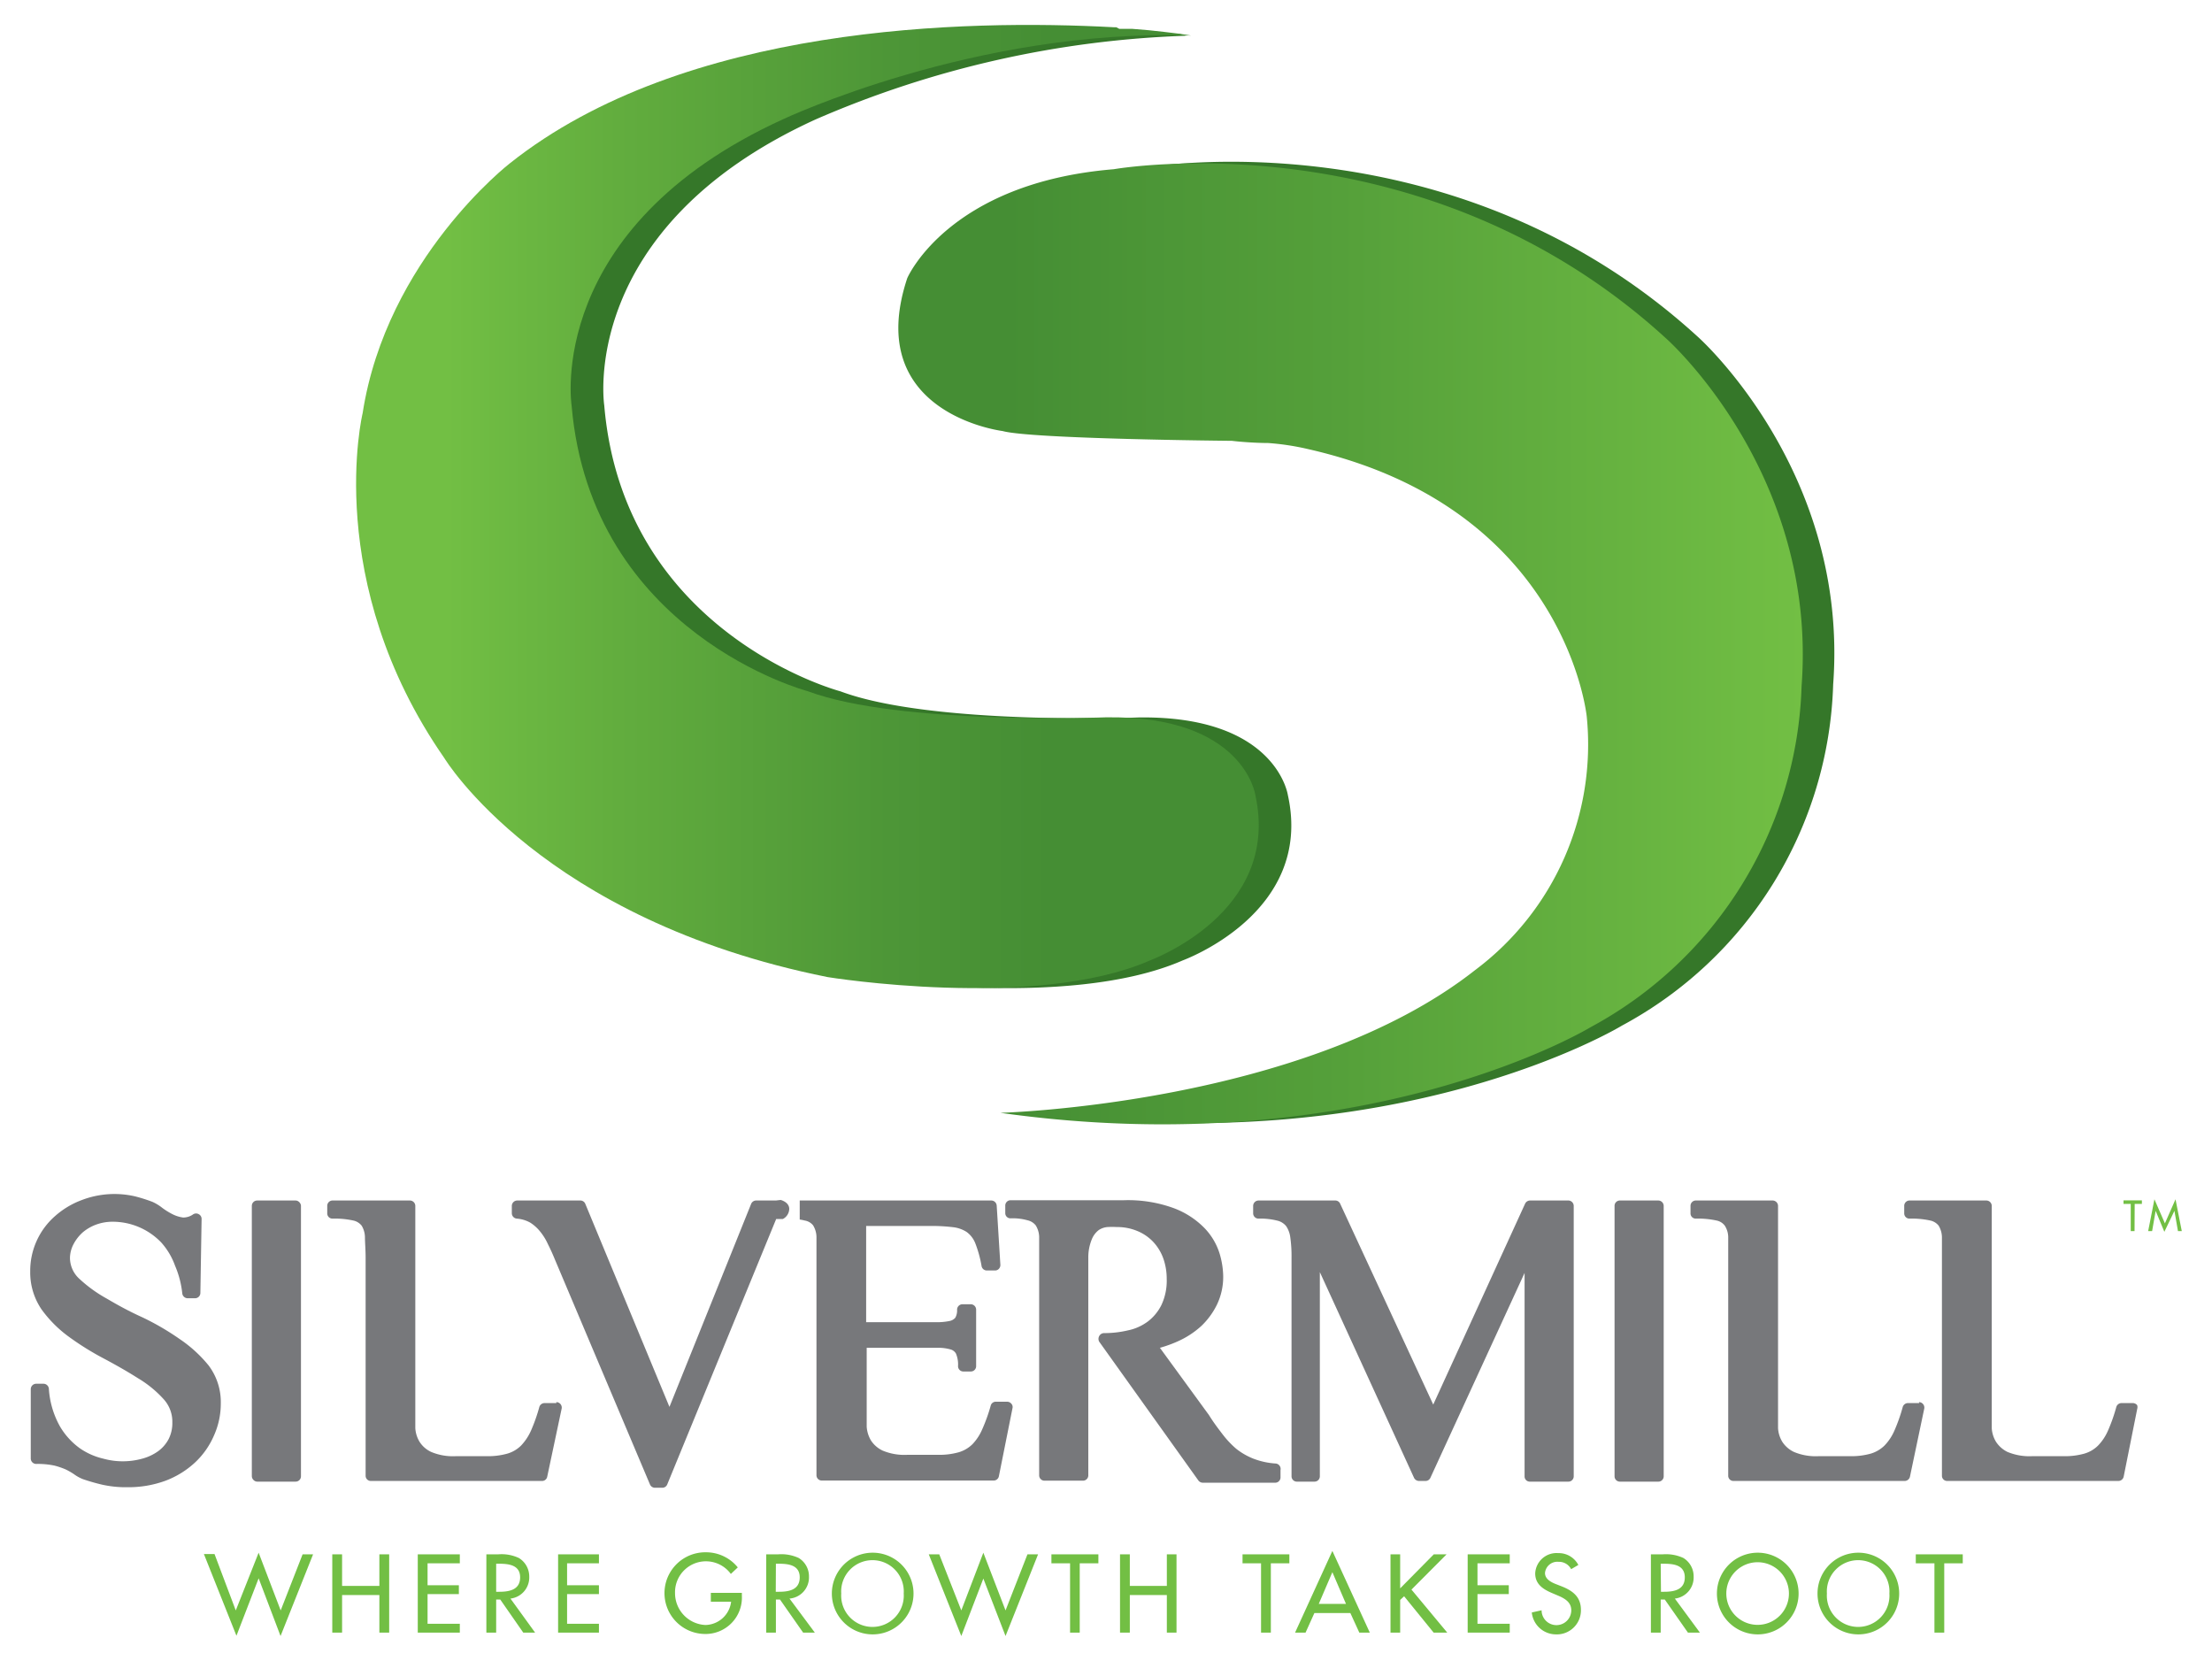 <svg id="Layer_1" data-name="Layer 1" xmlns="http://www.w3.org/2000/svg" xmlns:xlink="http://www.w3.org/1999/xlink" viewBox="0 0 162.5 122"><defs><style>.cls-1{fill:#72bf44;}.cls-2{fill:#77787b;}.cls-3,.cls-4{fill:#357729;}.cls-4,.cls-5,.cls-6{fill-rule:evenodd;}.cls-5{fill:url(#linear-gradient);}.cls-6{fill:url(#linear-gradient-2);}</style><linearGradient id="linear-gradient" x1="65.98" y1="47.29" x2="132.41" y2="47.29" gradientUnits="userSpaceOnUse"><stop offset="0.12" stop-color="#458e34"/><stop offset="0.49" stop-color="#55a03a"/><stop offset="1" stop-color="#72bf44"/></linearGradient><linearGradient id="linear-gradient-2" x1="26.17" y1="37.21" x2="92.47" y2="37.21" gradientUnits="userSpaceOnUse"><stop offset="0.1" stop-color="#72bf44"/><stop offset="0.29" stop-color="#62ad3e"/><stop offset="0.59" stop-color="#4d9637"/><stop offset="0.77" stop-color="#458e34"/></linearGradient></defs><title>Silvermill-logo</title><path class="cls-1" d="M17.32,118.29,19,114.05l1.62,4.24,1.61-4.12H23l-2.39,6L19,115.93l-1.63,4.22-2.39-6h.78Z"/><path class="cls-1" d="M27.87,116.49v-2.32h.72v5.75h-.72v-2.76H25.13v2.76h-.72v-5.75h.72v2.32Z"/><path class="cls-1" d="M30.69,114.17h3.09v.66H31.41v1.61h2.3v.65h-2.3v2.18h2.37v.65H30.69Z"/><path class="cls-1" d="M39.31,119.92h-.87l-1.69-2.43h-.3v2.43h-.72v-5.75h.87a3,3,0,0,1,1.52.27,1.59,1.59,0,0,1,.76,1.37,1.56,1.56,0,0,1-1.38,1.61Zm-2.86-3h.23c.73,0,1.53-.14,1.53-1.06s-.86-1-1.57-1h-.19Z"/><path class="cls-1" d="M41,114.17H44v.66H41.66v1.61H44v.65H41.66v2.18H44v.65H41Z"/><path class="cls-1" d="M54.5,117v.22a2.67,2.67,0,0,1-2.72,2.8,3,3,0,0,1,.07-6,3,3,0,0,1,2.35,1.11l-.51.48a2.27,2.27,0,0,0-4.1,1.4,2.34,2.34,0,0,0,2.23,2.35,1.94,1.94,0,0,0,1.89-1.71H52.22V117Z"/><path class="cls-1" d="M59.86,119.92H59l-1.7-2.43H57v2.43h-.71v-5.75h.87a3.05,3.05,0,0,1,1.52.27,1.58,1.58,0,0,1,.75,1.37A1.56,1.56,0,0,1,58,117.42Zm-2.87-3h.23c.74,0,1.53-.14,1.53-1.06s-.86-1-1.56-1H57Z"/><path class="cls-1" d="M67.11,117.05a3,3,0,0,1-6,0,3,3,0,0,1,6,0Zm-.72,0a2.3,2.3,0,1,0-4.59,0,2.3,2.3,0,1,0,4.59,0Z"/><path class="cls-1" d="M70.62,118.29l1.62-4.24,1.63,4.24,1.61-4.12h.78l-2.39,6-1.63-4.22-1.62,4.22-2.39-6H69Z"/><path class="cls-1" d="M79.32,119.92h-.71v-5.09H77.24v-.66h3.45v.66H79.32Z"/><path class="cls-1" d="M85.72,116.49v-2.32h.71v5.75h-.71v-2.76H83v2.76h-.72v-5.75H83v2.32Z"/><path class="cls-1" d="M93.36,119.92h-.72v-5.09H91.28v-.66h3.44v.66H93.36Z"/><path class="cls-1" d="M96.56,118.48l-.65,1.44h-.77l2.74-6,2.75,6h-.77l-.66-1.44Zm1.32-3-1,2.33h2Z"/><path class="cls-1" d="M105.33,114.17h.94l-2.58,2.59,2.63,3.16h-1l-2.17-2.67-.29.27v2.4h-.71v-5.75h.71v2.5Z"/><path class="cls-1" d="M107.82,114.17h3.09v.66h-2.37v1.61h2.3v.65h-2.3v2.18h2.37v.65h-3.09Z"/><path class="cls-1" d="M115.42,115.26a1,1,0,0,0-.92-.54.91.91,0,0,0-1,.82c0,.45.45.68.81.82l.41.16c.81.32,1.42.77,1.42,1.73a1.77,1.77,0,0,1-1.83,1.8,1.79,1.79,0,0,1-1.78-1.61l.72-.16a1.09,1.09,0,1,0,2.18,0c0-.61-.5-.88-1-1.09l-.4-.17c-.66-.28-1.25-.65-1.25-1.45a1.57,1.57,0,0,1,1.69-1.49,1.63,1.63,0,0,1,1.48.87Z"/><path class="cls-1" d="M124.88,119.92H124l-1.7-2.43H122v2.43h-.72v-5.75h.87a3.05,3.05,0,0,1,1.52.27,1.58,1.58,0,0,1,.75,1.37,1.56,1.56,0,0,1-1.38,1.61Zm-2.86-3h.23c.73,0,1.52-.14,1.52-1.06s-.85-1-1.56-1H122Z"/><path class="cls-1" d="M132.13,117.05a3,3,0,0,1-6,0,3,3,0,0,1,6,0Zm-.71,0a2.3,2.3,0,1,0-4.6,0,2.3,2.3,0,1,0,4.6,0Z"/><path class="cls-1" d="M139.52,117.05a3,3,0,0,1-6,0,3,3,0,0,1,6,0Zm-.72,0a2.3,2.3,0,1,0-4.59,0,2.3,2.3,0,1,0,4.59,0Z"/><path class="cls-1" d="M142.83,119.92h-.72v-5.09h-1.37v-.66h3.45v.66h-1.36Z"/><path class="cls-2" d="M13.19,98.35a19.26,19.26,0,0,0-2.71-1.58c-1-.45-1.83-.91-2.63-1.38a10.16,10.16,0,0,1-2-1.44,2.09,2.09,0,0,1-.71-1.56,2.24,2.24,0,0,1,.26-1,3.09,3.09,0,0,1,.69-.88,3.28,3.28,0,0,1,1-.57,3.5,3.5,0,0,1,1.13-.2,4.94,4.94,0,0,1,3.64,1.54,5.17,5.17,0,0,1,1,1.69A7,7,0,0,1,13.39,95a.4.4,0,0,0,.4.36h.54a.39.39,0,0,0,.39-.39l.09-5.43a.39.39,0,0,0-.2-.35.4.4,0,0,0-.41,0,1.26,1.26,0,0,1-.75.24,2.43,2.43,0,0,1-.79-.25,5.09,5.09,0,0,1-.74-.46,3.4,3.4,0,0,0-.72-.44,11.79,11.79,0,0,0-1.26-.4A6.72,6.72,0,0,0,6,88.15a6.22,6.22,0,0,0-1.95,1.17,5.34,5.34,0,0,0-1.83,4.06,4.81,4.81,0,0,0,.84,2.81,9,9,0,0,0,2,2A20.73,20.73,0,0,0,7.65,99.8c.88.47,1.71.94,2.48,1.43A8.17,8.17,0,0,1,12,102.75a2.45,2.45,0,0,1,.66,1.73,2.58,2.58,0,0,1-.28,1.24,2.61,2.61,0,0,1-.77.88,3.59,3.59,0,0,1-1.15.54,5.37,5.37,0,0,1-2.88,0,5,5,0,0,1-1.7-.75,5.26,5.26,0,0,1-1.46-1.59A6.48,6.48,0,0,1,3.59,102a.4.4,0,0,0-.39-.36H2.66a.4.4,0,0,0-.4.4v5.1a.4.4,0,0,0,.4.39,6,6,0,0,1,1.33.12,5.54,5.54,0,0,1,.85.29,5.15,5.15,0,0,1,.59.34,2.89,2.89,0,0,0,.67.37c.41.14.88.28,1.39.4a8,8,0,0,0,1.89.19,7.87,7.87,0,0,0,2.76-.47,6.6,6.6,0,0,0,2.17-1.33,5.91,5.91,0,0,0,1.41-2,5.71,5.71,0,0,0,.5-2.36,4.46,4.46,0,0,0-.9-2.79A9.79,9.79,0,0,0,13.19,98.35Z"/><rect class="cls-2" x="18.5" y="88.18" width="3.61" height="20.65" rx="0.39" ry="0.39"/><path class="cls-2" d="M40.87,103.06H40a.4.4,0,0,0-.38.29,12.59,12.59,0,0,1-.61,1.73,3.9,3.9,0,0,1-.73,1.1,2.36,2.36,0,0,1-1,.59,5.24,5.24,0,0,1-1.55.19H33.49a4.12,4.12,0,0,1-1.81-.31,2,2,0,0,1-.86-.75,2.17,2.17,0,0,1-.31-1c0-.39,0-.73,0-1V88.58a.4.4,0,0,0-.4-.4H24.43a.39.39,0,0,0-.39.4v.54a.38.38,0,0,0,.39.39,6.46,6.46,0,0,1,1.52.14,1.07,1.07,0,0,1,.62.38,1.7,1.7,0,0,1,.24.83c0,.41.05.92.05,1.53v16a.38.38,0,0,0,.39.39H39.82a.38.38,0,0,0,.38-.31l1.06-5a.4.4,0,0,0-.39-.48Z"/><path class="cls-2" d="M93.73,107.5a5.51,5.51,0,0,1-1.66-.36,5,5,0,0,1-1.25-.72,7,7,0,0,1-1-1.06c-.33-.43-.68-.89-1-1.41L85.21,99a9.34,9.34,0,0,0,1.37-.5,6.45,6.45,0,0,0,1.67-1.1,5.52,5.52,0,0,0,1.16-1.59,4.72,4.72,0,0,0,.45-2.09,6.13,6.13,0,0,0-.27-1.66,4.71,4.71,0,0,0-1.1-1.85,6.18,6.18,0,0,0-2.24-1.46,9.79,9.79,0,0,0-3.69-.59H74.24a.39.39,0,0,0-.39.4v.54a.38.38,0,0,0,.39.39,4,4,0,0,1,1.23.14,1.07,1.07,0,0,1,.62.38,1.7,1.7,0,0,1,.25.83c0,.41,0,.92,0,1.53v16a.39.39,0,0,0,.4.39h2.81a.39.39,0,0,0,.4-.39v-16A3.49,3.49,0,0,1,80.22,91a1.61,1.61,0,0,1,.5-.65,1.36,1.36,0,0,1,.63-.22,6.38,6.38,0,0,1,.7,0,3.82,3.82,0,0,1,1.5.29,3.37,3.37,0,0,1,1.16.79,3.51,3.51,0,0,1,.74,1.2,4.47,4.47,0,0,1,.26,1.53,4.18,4.18,0,0,1-.39,1.92,3.45,3.45,0,0,1-1,1.21,3.67,3.67,0,0,1-1.46.65,7.48,7.48,0,0,1-1.76.2.41.41,0,0,0-.35.22.43.43,0,0,0,0,.41l7.29,10.2a.42.42,0,0,0,.32.16h5.31a.39.39,0,0,0,.4-.39v-.54A.4.4,0,0,0,93.73,107.5Z"/><path class="cls-2" d="M115.19,88.18H112.4a.41.41,0,0,0-.36.23l-6.75,14.76L98.45,88.41a.39.39,0,0,0-.36-.23H92.45a.4.4,0,0,0-.39.4v.54a.39.39,0,0,0,.39.39,5.15,5.15,0,0,1,1.39.15,1.18,1.18,0,0,1,.65.41,1.89,1.89,0,0,1,.3.83,9.89,9.89,0,0,1,.09,1.46v16.08a.39.39,0,0,0,.39.39h1.29a.39.39,0,0,0,.4-.39v-15l6.92,15.11a.41.41,0,0,0,.36.23h.48a.39.39,0,0,0,.36-.23L112,93.5v14.94a.38.38,0,0,0,.39.39h2.82a.39.39,0,0,0,.4-.39V88.58A.4.4,0,0,0,115.19,88.18Z"/><path class="cls-2" d="M119,88.18h2.82a.4.4,0,0,1,.4.4v19.86a.39.39,0,0,1-.39.39H119a.39.39,0,0,1-.39-.39V88.58A.39.39,0,0,1,119,88.18Z"/><path class="cls-2" d="M141,103.06h-.84a.4.4,0,0,0-.38.29,12.59,12.59,0,0,1-.61,1.73,3.7,3.7,0,0,1-.73,1.1,2.43,2.43,0,0,1-1,.59,5.24,5.24,0,0,1-1.55.19H133.6a4.12,4.12,0,0,1-1.81-.31,2.08,2.08,0,0,1-.86-.75,2.17,2.17,0,0,1-.31-1c0-.39,0-.73,0-1V88.58a.4.4,0,0,0-.4-.4h-5.64a.39.39,0,0,0-.39.4v.54a.38.38,0,0,0,.39.39,6.46,6.46,0,0,1,1.52.14,1,1,0,0,1,.61.38,1.6,1.6,0,0,1,.25.83c0,.41,0,.92,0,1.53v16a.38.38,0,0,0,.39.39h12.57a.4.4,0,0,0,.39-.31l1.05-5a.4.4,0,0,0-.39-.48Z"/><path class="cls-2" d="M157,103.21a.42.42,0,0,0-.31-.15h-.84a.4.4,0,0,0-.38.29,12.59,12.59,0,0,1-.61,1.73,3.7,3.7,0,0,1-.73,1.1,2.36,2.36,0,0,1-1,.59,5.24,5.24,0,0,1-1.55.19H149.3a4.2,4.2,0,0,1-1.82-.31,2.11,2.11,0,0,1-.85-.75,2.17,2.17,0,0,1-.31-1c0-.39,0-.73,0-1V88.58a.4.4,0,0,0-.4-.4h-5.64a.39.39,0,0,0-.39.4v.54a.38.38,0,0,0,.39.39,6.46,6.46,0,0,1,1.52.14,1.07,1.07,0,0,1,.62.38,1.7,1.7,0,0,1,.24.83c0,.41,0,.92,0,1.53v16a.38.38,0,0,0,.39.39h12.57a.4.4,0,0,0,.39-.31l1-5A.42.42,0,0,0,157,103.21Z"/><path class="cls-1" d="M156.81,90.43h-.28v-2H156v-.26h1.35v.26h-.53Z"/><path class="cls-1" d="M158.36,88.94h0l-.26,1.49h-.29l.46-2.34.77,1.77.78-1.77.46,2.34H160l-.26-1.49h0L159,90.48Z"/><path class="cls-2" d="M57,88.18H55.55a.4.4,0,0,0-.37.25l-6,14.91L43,88.43a.39.39,0,0,0-.36-.25H38a.4.4,0,0,0-.4.4v.54a.4.4,0,0,0,.36.39,2.4,2.4,0,0,1,1,.3,3,3,0,0,1,.72.65,4.21,4.21,0,0,1,.57.92c.18.36.35.73.5,1.1l7,16.56a.4.4,0,0,0,.37.24h.54a.39.39,0,0,0,.36-.25l8-19.49.49,0a.86.86,0,0,0,.47-.74c0-.51-.63-.66-.63-.66Z"/><path class="cls-2" d="M59.73,90a1.7,1.7,0,0,1,.25.83c0,.41,0,.92,0,1.53v16a.39.39,0,0,0,.4.39H73a.39.39,0,0,0,.38-.31l1-5a.36.36,0,0,0-.08-.33.4.4,0,0,0-.31-.15h-.84a.38.38,0,0,0-.37.29,12.49,12.49,0,0,1-.62,1.73,3.68,3.68,0,0,1-.72,1.1,2.4,2.4,0,0,1-1,.59,5.24,5.24,0,0,1-1.55.19H66.66a4.14,4.14,0,0,1-1.82-.31,2.08,2.08,0,0,1-.86-.75,2.3,2.3,0,0,1-.31-1c0-.39,0-.73,0-1V99h5.16a3.28,3.28,0,0,1,1,.12.64.64,0,0,1,.4.31,2.06,2.06,0,0,1,.15.92.39.39,0,0,0,.39.39h.54a.39.39,0,0,0,.4-.39V96.2a.4.4,0,0,0-.4-.4H70.7a.4.4,0,0,0-.39.4,1.1,1.1,0,0,1-.13.59.74.74,0,0,1-.42.24,4.65,4.65,0,0,1-1,.09H63.63V90.05h4.68a13.39,13.39,0,0,1,1.7.09,2.33,2.33,0,0,1,1,.35,1.88,1.88,0,0,1,.63.81,8.74,8.74,0,0,1,.47,1.7.39.39,0,0,0,.39.32h.59a.38.38,0,0,0,.29-.12.41.41,0,0,0,.11-.3l-.27-4.35a.4.4,0,0,0-.4-.37H58.75v1.4a2.56,2.56,0,0,1,.36.07A1,1,0,0,1,59.73,90Z"/><path class="cls-3" d="M94.61,58.4s-.84-5.86-11-5.7c0,0-15.17.59-21.87-1.92,0,0-15.92-4.19-17.35-21,0,0-2-13,15.51-21A74.38,74.38,0,0,1,87.31,2.62l0,0c-.15,0-.3,0-.46-.07s-.45-.06-.7-.08C76,1.69,53.47,1.18,39.84,12c0,0-9.05,7-10.81,18.35,0,0-3,12.38,6,25.33,0,0,7.17,11.88,28.16,16.09,0,0,15.19,2.47,23.66-1.21C86.82,70.56,96.54,67.12,94.61,58.4Z"/><path class="cls-4" d="M75.8,81.65s22.29-.58,34.86-10.47a20.69,20.69,0,0,0,8.21-18.61s-1.51-15.5-20.45-19.86a19.6,19.6,0,0,0-5.36-.33s-15-.25-17.1-.84c0,0-10.3-1.26-7-11.23,0,0,3-7,15.17-8,0,0,22.63-4,40.61,12.44,0,0,11.1,9.85,9.93,25.52a29.46,29.46,0,0,1-15.51,25.06S102.61,85.43,75.8,81.65Z"/><path class="cls-5" d="M73.49,81.74s22.3-.59,34.87-10.48a20.69,20.69,0,0,0,8.21-18.6S115.09,37.32,96.15,33a18.7,18.7,0,0,0-3-.46c-.87,0-2-.08-2.65-.16,0,0-14.75-.13-16.85-.72,0,0-10.31-1.26-7-11.23,0,0,3-7,15.17-8,0,0,22.63-4,40.6,12.45,0,0,11.11,9.84,9.93,25.51a29.47,29.47,0,0,1-15.5,25.06S100.31,85.51,73.49,81.74Z"/><path class="cls-6" d="M92.22,58.39s-.84-5.86-11-5.7c0,0-15.17.59-21.88-1.92,0,0-15.92-4.19-17.35-21,0,0-2-13,15.51-21,0,0,14.14-6.69,30-6.16h0c-.65-.11-1.32-.19-2-.27s-1.45-.16-2.31-.22h-.19l-.77,0L82,2h-.2C71,1.42,50.28,1.8,37.45,12c0,0-9.05,7-10.81,18.35,0,0-3,12.38,6,25.33,0,0,7.16,11.88,28.16,16.09,0,0,15.19,2.47,23.65-1.21C84.42,70.55,94.14,67.11,92.22,58.39Z"/></svg>